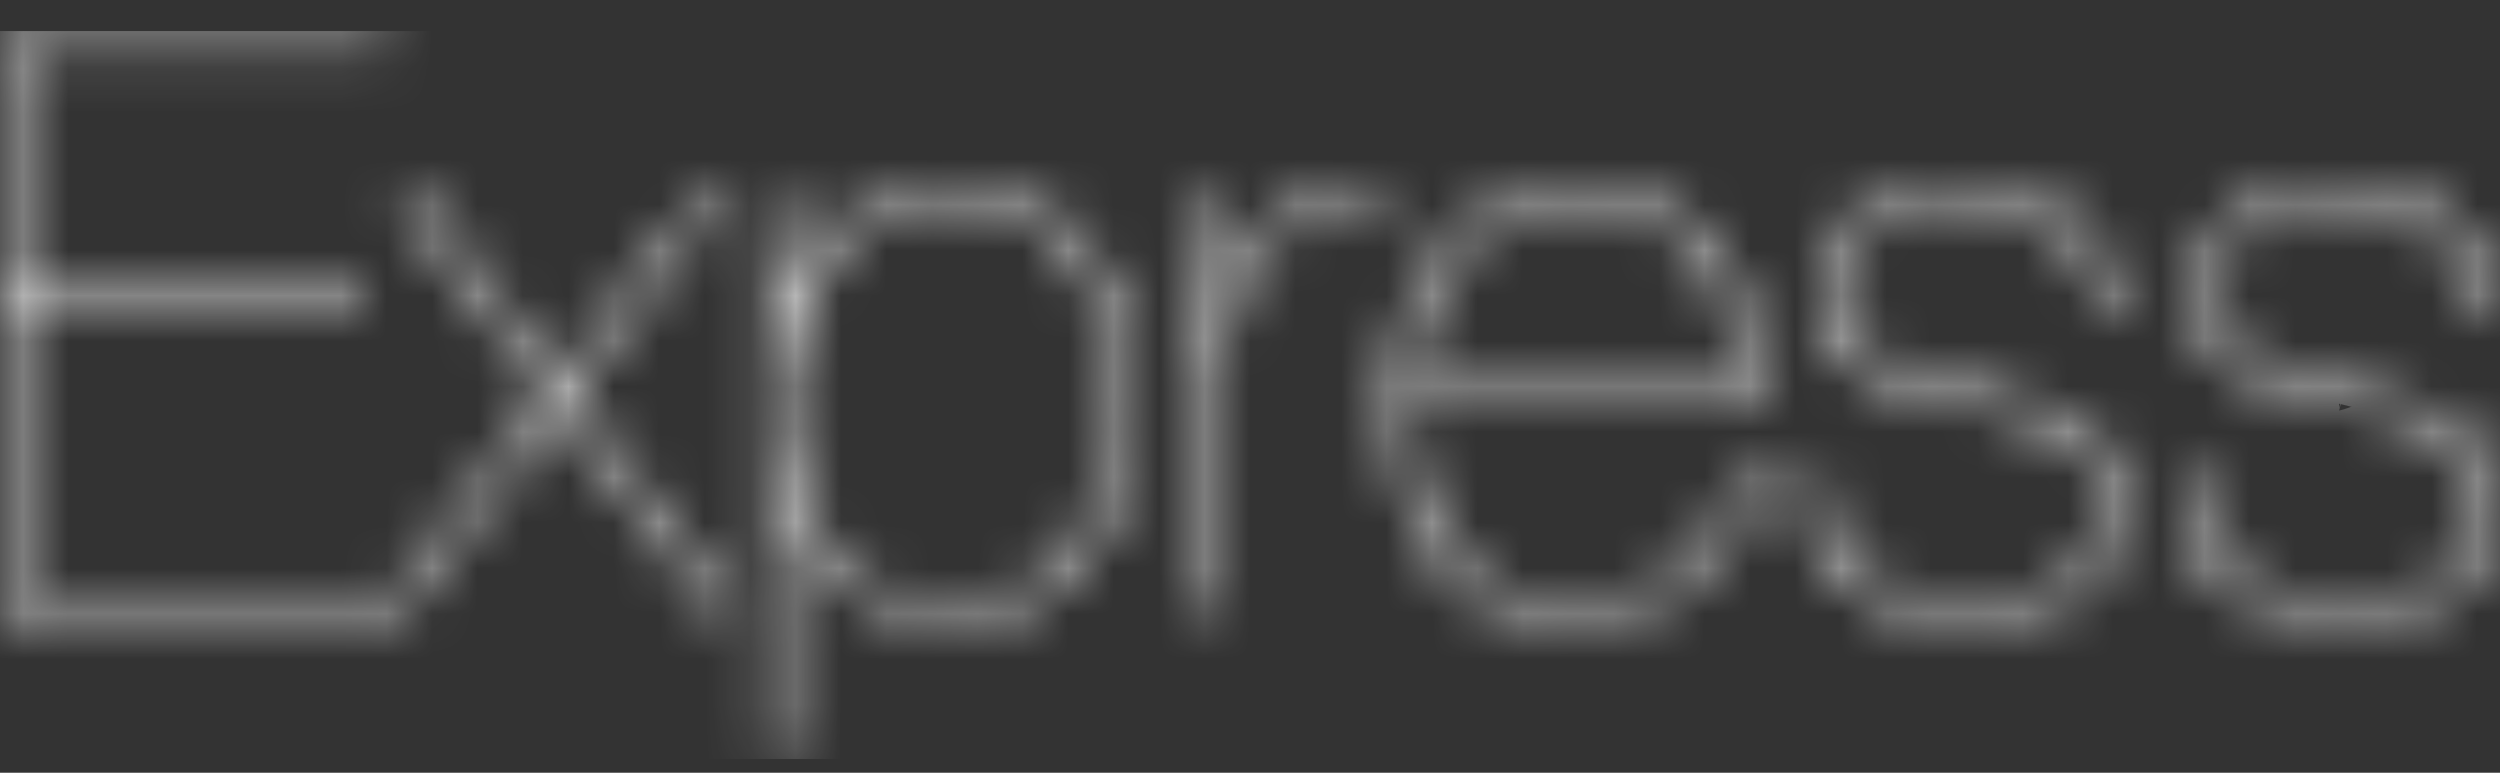 <svg width="55" height="17" viewBox="0 0 55 17" fill="none" xmlns="http://www.w3.org/2000/svg">
<rect x="0" y="0" width="55" height="17" fill="#333333" stroke="none"/>
<g clip-path="url(#clip0_3502_543)">
<mask id="path-1-inside-1_3502_543" fill="white">
<path d="M0.358 13.11V6.989H8V6.631H0.358V1.047H8.484V0.689H0V13.468H8.555V13.11H0.358H0.358ZM15.446 4.268L12.278 8.438L9.182 4.268H8.716L12.063 8.707L8.394 13.467H8.824L12.278 8.975L15.75 13.467H16.197L12.511 8.707L15.875 4.268H15.446L15.446 4.268ZM17.271 16.618V10.89H17.307C17.522 11.726 17.946 12.397 18.578 12.904C19.21 13.411 20.016 13.665 20.994 13.665C21.627 13.665 22.187 13.536 22.677 13.28C23.166 13.023 23.574 12.674 23.902 12.233C24.231 11.791 24.481 11.278 24.654 10.694C24.827 10.109 24.914 9.494 24.914 8.85C24.914 8.158 24.824 7.52 24.645 6.935C24.466 6.35 24.207 5.843 23.867 5.414C23.527 4.984 23.115 4.65 22.632 4.412C22.149 4.173 21.603 4.053 20.994 4.053C20.529 4.053 20.096 4.122 19.697 4.259C19.297 4.397 18.942 4.59 18.632 4.841C18.32 5.094 18.048 5.392 17.826 5.727C17.6 6.067 17.427 6.44 17.307 6.846H17.271V4.268H16.913V16.618H17.271V16.618ZM20.994 13.324C19.873 13.324 18.972 12.94 18.292 12.17C17.611 11.4 17.271 10.294 17.271 8.85C17.271 8.253 17.355 7.687 17.522 7.15C17.689 6.613 17.931 6.141 18.247 5.736C18.563 5.33 18.954 5.008 19.419 4.769C19.884 4.531 20.41 4.411 20.994 4.411C21.591 4.411 22.113 4.531 22.56 4.769C23.008 5.008 23.378 5.333 23.67 5.745C23.962 6.156 24.183 6.628 24.332 7.159C24.481 7.69 24.556 8.253 24.556 8.85C24.556 9.387 24.487 9.921 24.35 10.452C24.213 10.983 24.001 11.46 23.715 11.884C23.428 12.307 23.061 12.653 22.614 12.922C22.166 13.19 21.627 13.324 20.994 13.324V13.324ZM26.883 13.468V8.259C26.883 7.758 26.954 7.269 27.097 6.792C27.241 6.314 27.461 5.894 27.759 5.53C28.058 5.166 28.437 4.88 28.896 4.671C29.355 4.462 29.901 4.376 30.534 4.411V4.053C29.985 4.042 29.505 4.101 29.093 4.232C28.681 4.364 28.326 4.543 28.028 4.769C27.73 4.996 27.491 5.261 27.312 5.566C27.133 5.87 27.001 6.198 26.918 6.541H26.883V4.268H26.525V13.468H26.883V13.468ZM30.981 8.939H38.677C38.701 8.307 38.639 7.699 38.489 7.114C38.34 6.529 38.102 6.01 37.773 5.557C37.445 5.103 37.022 4.739 36.503 4.465C35.983 4.191 35.366 4.053 34.65 4.053C34.137 4.053 33.636 4.161 33.147 4.376C32.657 4.59 32.228 4.904 31.858 5.315C31.488 5.727 31.19 6.231 30.963 6.828C30.737 7.424 30.623 8.104 30.623 8.868C30.623 9.548 30.701 10.183 30.856 10.774C31.011 11.365 31.25 11.878 31.572 12.313C31.894 12.749 32.309 13.086 32.816 13.324C33.323 13.563 33.934 13.676 34.65 13.665C35.7 13.665 36.583 13.369 37.299 12.779C38.015 12.188 38.439 11.356 38.57 10.282H38.212C38.057 11.296 37.66 12.057 37.022 12.564C36.383 13.071 35.581 13.324 34.614 13.324C33.958 13.324 33.403 13.211 32.95 12.984C32.496 12.758 32.127 12.447 31.84 12.054C31.554 11.66 31.342 11.198 31.205 10.667C31.068 10.136 30.993 9.56 30.981 8.939ZM38.319 8.582H30.981C31.017 7.937 31.136 7.359 31.339 6.845C31.542 6.332 31.807 5.894 32.136 5.53C32.464 5.166 32.846 4.889 33.281 4.698C33.717 4.507 34.185 4.411 34.686 4.411C35.283 4.411 35.807 4.522 36.261 4.742C36.714 4.963 37.093 5.265 37.398 5.646C37.702 6.028 37.931 6.473 38.087 6.98C38.242 7.487 38.319 8.021 38.319 8.582ZM46.105 6.989H46.463C46.463 5.962 46.164 5.217 45.568 4.751C44.971 4.286 44.16 4.053 43.134 4.053C42.561 4.053 42.078 4.125 41.684 4.268C41.29 4.411 40.968 4.596 40.718 4.823C40.467 5.05 40.288 5.3 40.181 5.575C40.073 5.849 40.02 6.112 40.02 6.362C40.02 6.863 40.109 7.263 40.288 7.561C40.467 7.86 40.747 8.092 41.129 8.259C41.392 8.379 41.69 8.486 42.024 8.582C42.358 8.677 42.746 8.778 43.188 8.886C43.581 8.981 43.969 9.077 44.351 9.172C44.733 9.268 45.07 9.396 45.362 9.557C45.654 9.718 45.893 9.924 46.078 10.175C46.263 10.425 46.355 10.753 46.355 11.159C46.355 11.553 46.263 11.887 46.078 12.161C45.895 12.434 45.653 12.663 45.371 12.832C45.085 13.005 44.765 13.13 44.413 13.208C44.061 13.286 43.718 13.324 43.384 13.324C42.298 13.324 41.466 13.083 40.888 12.6C40.309 12.116 40.02 11.356 40.02 10.318H39.662C39.662 11.475 39.975 12.322 40.601 12.859C41.228 13.396 42.155 13.665 43.384 13.665C43.778 13.665 44.175 13.62 44.575 13.53C44.974 13.441 45.332 13.295 45.648 13.092C45.962 12.892 46.225 12.622 46.418 12.304C46.615 11.982 46.713 11.588 46.713 11.123C46.713 10.681 46.627 10.324 46.454 10.049C46.281 9.775 46.054 9.548 45.774 9.369C45.493 9.19 45.177 9.05 44.825 8.948C44.471 8.846 44.116 8.748 43.76 8.653C43.322 8.538 42.883 8.425 42.445 8.313C42.069 8.218 41.72 8.104 41.398 7.973C41.087 7.842 40.84 7.654 40.655 7.409C40.47 7.165 40.377 6.816 40.377 6.362C40.377 6.279 40.401 6.13 40.449 5.915C40.497 5.7 40.61 5.482 40.789 5.261C40.968 5.041 41.242 4.844 41.612 4.671C41.982 4.498 42.489 4.411 43.134 4.411C43.575 4.411 43.978 4.459 44.342 4.554C44.706 4.65 45.019 4.802 45.281 5.011C45.544 5.22 45.747 5.485 45.89 5.807C46.033 6.13 46.105 6.523 46.105 6.989V6.989ZM54.392 6.989H54.749C54.749 5.962 54.451 5.217 53.855 4.751C53.258 4.286 52.447 4.053 51.42 4.053C50.848 4.053 50.364 4.125 49.971 4.268C49.577 4.411 49.255 4.596 49.004 4.823C48.754 5.05 48.575 5.3 48.467 5.575C48.36 5.849 48.306 6.112 48.306 6.362C48.306 6.863 48.396 7.263 48.575 7.561C48.754 7.86 49.034 8.092 49.416 8.259C49.678 8.379 49.977 8.486 50.311 8.582C50.645 8.677 51.033 8.778 51.474 8.886C51.868 8.981 52.256 9.077 52.638 9.172C53.019 9.268 53.356 9.396 53.649 9.557C53.941 9.718 54.18 9.924 54.365 10.175C54.55 10.425 54.642 10.753 54.642 11.159C54.642 11.553 54.55 11.887 54.365 12.161C54.181 12.434 53.94 12.663 53.658 12.832C53.371 13.005 53.052 13.13 52.7 13.208C52.348 13.286 52.005 13.324 51.671 13.324C50.585 13.324 49.753 13.083 49.174 12.6C48.596 12.116 48.306 11.356 48.306 10.318H47.948C47.948 11.475 48.261 12.322 48.888 12.859C49.514 13.396 50.442 13.665 51.671 13.665C52.065 13.665 52.462 13.62 52.861 13.53C53.261 13.441 53.619 13.295 53.935 13.092C54.249 12.892 54.512 12.622 54.705 12.304C54.902 11.982 55 11.588 55 11.123C55 10.681 54.913 10.324 54.74 10.049C54.568 9.775 54.341 9.548 54.06 9.369C53.78 9.19 53.464 9.05 53.112 8.948C52.758 8.846 52.403 8.748 52.047 8.653C51.609 8.538 51.17 8.425 50.731 8.313C50.355 8.218 50.007 8.104 49.684 7.973C49.374 7.842 49.127 7.654 48.942 7.409C48.757 7.165 48.664 6.816 48.664 6.362C48.664 6.279 48.688 6.13 48.736 5.915C48.783 5.7 48.897 5.482 49.076 5.261C49.255 5.041 49.529 4.844 49.899 4.671C50.269 4.498 50.776 4.411 51.42 4.411C51.862 4.411 52.265 4.459 52.629 4.554C52.992 4.65 53.306 4.802 53.568 5.011C53.831 5.22 54.033 5.485 54.177 5.807C54.32 6.13 54.392 6.523 54.392 6.989H54.392Z"/>
</mask>
<path d="M0.358 13.11V6.989H8V6.631H0.358V1.047H8.484V0.689H0V13.468H8.555V13.11H0.358H0.358ZM15.446 4.268L12.278 8.438L9.182 4.268H8.716L12.063 8.707L8.394 13.467H8.824L12.278 8.975L15.75 13.467H16.197L12.511 8.707L15.875 4.268H15.446L15.446 4.268ZM17.271 16.618V10.89H17.307C17.522 11.726 17.946 12.397 18.578 12.904C19.21 13.411 20.016 13.665 20.994 13.665C21.627 13.665 22.187 13.536 22.677 13.28C23.166 13.023 23.574 12.674 23.902 12.233C24.231 11.791 24.481 11.278 24.654 10.694C24.827 10.109 24.914 9.494 24.914 8.85C24.914 8.158 24.824 7.52 24.645 6.935C24.466 6.35 24.207 5.843 23.867 5.414C23.527 4.984 23.115 4.65 22.632 4.412C22.149 4.173 21.603 4.053 20.994 4.053C20.529 4.053 20.096 4.122 19.697 4.259C19.297 4.397 18.942 4.59 18.632 4.841C18.32 5.094 18.048 5.392 17.826 5.727C17.6 6.067 17.427 6.44 17.307 6.846H17.271V4.268H16.913V16.618H17.271V16.618ZM20.994 13.324C19.873 13.324 18.972 12.94 18.292 12.17C17.611 11.4 17.271 10.294 17.271 8.85C17.271 8.253 17.355 7.687 17.522 7.15C17.689 6.613 17.931 6.141 18.247 5.736C18.563 5.33 18.954 5.008 19.419 4.769C19.884 4.531 20.41 4.411 20.994 4.411C21.591 4.411 22.113 4.531 22.56 4.769C23.008 5.008 23.378 5.333 23.67 5.745C23.962 6.156 24.183 6.628 24.332 7.159C24.481 7.69 24.556 8.253 24.556 8.85C24.556 9.387 24.487 9.921 24.35 10.452C24.213 10.983 24.001 11.46 23.715 11.884C23.428 12.307 23.061 12.653 22.614 12.922C22.166 13.19 21.627 13.324 20.994 13.324V13.324ZM26.883 13.468V8.259C26.883 7.758 26.954 7.269 27.097 6.792C27.241 6.314 27.461 5.894 27.759 5.53C28.058 5.166 28.437 4.88 28.896 4.671C29.355 4.462 29.901 4.376 30.534 4.411V4.053C29.985 4.042 29.505 4.101 29.093 4.232C28.681 4.364 28.326 4.543 28.028 4.769C27.73 4.996 27.491 5.261 27.312 5.566C27.133 5.87 27.001 6.198 26.918 6.541H26.883V4.268H26.525V13.468H26.883V13.468ZM30.981 8.939H38.677C38.701 8.307 38.639 7.699 38.489 7.114C38.34 6.529 38.102 6.01 37.773 5.557C37.445 5.103 37.022 4.739 36.503 4.465C35.983 4.191 35.366 4.053 34.65 4.053C34.137 4.053 33.636 4.161 33.147 4.376C32.657 4.59 32.228 4.904 31.858 5.315C31.488 5.727 31.19 6.231 30.963 6.828C30.737 7.424 30.623 8.104 30.623 8.868C30.623 9.548 30.701 10.183 30.856 10.774C31.011 11.365 31.25 11.878 31.572 12.313C31.894 12.749 32.309 13.086 32.816 13.324C33.323 13.563 33.934 13.676 34.65 13.665C35.7 13.665 36.583 13.369 37.299 12.779C38.015 12.188 38.439 11.356 38.57 10.282H38.212C38.057 11.296 37.66 12.057 37.022 12.564C36.383 13.071 35.581 13.324 34.614 13.324C33.958 13.324 33.403 13.211 32.95 12.984C32.496 12.758 32.127 12.447 31.84 12.054C31.554 11.66 31.342 11.198 31.205 10.667C31.068 10.136 30.993 9.56 30.981 8.939ZM38.319 8.582H30.981C31.017 7.937 31.136 7.359 31.339 6.845C31.542 6.332 31.807 5.894 32.136 5.53C32.464 5.166 32.846 4.889 33.281 4.698C33.717 4.507 34.185 4.411 34.686 4.411C35.283 4.411 35.807 4.522 36.261 4.742C36.714 4.963 37.093 5.265 37.398 5.646C37.702 6.028 37.931 6.473 38.087 6.98C38.242 7.487 38.319 8.021 38.319 8.582ZM46.105 6.989H46.463C46.463 5.962 46.164 5.217 45.568 4.751C44.971 4.286 44.16 4.053 43.134 4.053C42.561 4.053 42.078 4.125 41.684 4.268C41.29 4.411 40.968 4.596 40.718 4.823C40.467 5.05 40.288 5.3 40.181 5.575C40.073 5.849 40.02 6.112 40.02 6.362C40.02 6.863 40.109 7.263 40.288 7.561C40.467 7.86 40.747 8.092 41.129 8.259C41.392 8.379 41.69 8.486 42.024 8.582C42.358 8.677 42.746 8.778 43.188 8.886C43.581 8.981 43.969 9.077 44.351 9.172C44.733 9.268 45.07 9.396 45.362 9.557C45.654 9.718 45.893 9.924 46.078 10.175C46.263 10.425 46.355 10.753 46.355 11.159C46.355 11.553 46.263 11.887 46.078 12.161C45.895 12.434 45.653 12.663 45.371 12.832C45.085 13.005 44.765 13.13 44.413 13.208C44.061 13.286 43.718 13.324 43.384 13.324C42.298 13.324 41.466 13.083 40.888 12.6C40.309 12.116 40.02 11.356 40.02 10.318H39.662C39.662 11.475 39.975 12.322 40.601 12.859C41.228 13.396 42.155 13.665 43.384 13.665C43.778 13.665 44.175 13.62 44.575 13.53C44.974 13.441 45.332 13.295 45.648 13.092C45.962 12.892 46.225 12.622 46.418 12.304C46.615 11.982 46.713 11.588 46.713 11.123C46.713 10.681 46.627 10.324 46.454 10.049C46.281 9.775 46.054 9.548 45.774 9.369C45.493 9.19 45.177 9.05 44.825 8.948C44.471 8.846 44.116 8.748 43.76 8.653C43.322 8.538 42.883 8.425 42.445 8.313C42.069 8.218 41.72 8.104 41.398 7.973C41.087 7.842 40.84 7.654 40.655 7.409C40.47 7.165 40.377 6.816 40.377 6.362C40.377 6.279 40.401 6.13 40.449 5.915C40.497 5.7 40.61 5.482 40.789 5.261C40.968 5.041 41.242 4.844 41.612 4.671C41.982 4.498 42.489 4.411 43.134 4.411C43.575 4.411 43.978 4.459 44.342 4.554C44.706 4.65 45.019 4.802 45.281 5.011C45.544 5.22 45.747 5.485 45.89 5.807C46.033 6.13 46.105 6.523 46.105 6.989V6.989ZM54.392 6.989H54.749C54.749 5.962 54.451 5.217 53.855 4.751C53.258 4.286 52.447 4.053 51.42 4.053C50.848 4.053 50.364 4.125 49.971 4.268C49.577 4.411 49.255 4.596 49.004 4.823C48.754 5.05 48.575 5.3 48.467 5.575C48.36 5.849 48.306 6.112 48.306 6.362C48.306 6.863 48.396 7.263 48.575 7.561C48.754 7.86 49.034 8.092 49.416 8.259C49.678 8.379 49.977 8.486 50.311 8.582C50.645 8.677 51.033 8.778 51.474 8.886C51.868 8.981 52.256 9.077 52.638 9.172C53.019 9.268 53.356 9.396 53.649 9.557C53.941 9.718 54.18 9.924 54.365 10.175C54.55 10.425 54.642 10.753 54.642 11.159C54.642 11.553 54.55 11.887 54.365 12.161C54.181 12.434 53.94 12.663 53.658 12.832C53.371 13.005 53.052 13.13 52.7 13.208C52.348 13.286 52.005 13.324 51.671 13.324C50.585 13.324 49.753 13.083 49.174 12.6C48.596 12.116 48.306 11.356 48.306 10.318H47.948C47.948 11.475 48.261 12.322 48.888 12.859C49.514 13.396 50.442 13.665 51.671 13.665C52.065 13.665 52.462 13.62 52.861 13.53C53.261 13.441 53.619 13.295 53.935 13.092C54.249 12.892 54.512 12.622 54.705 12.304C54.902 11.982 55 11.588 55 11.123C55 10.681 54.913 10.324 54.74 10.049C54.568 9.775 54.341 9.548 54.06 9.369C53.78 9.19 53.464 9.05 53.112 8.948C52.758 8.846 52.403 8.748 52.047 8.653C51.609 8.538 51.17 8.425 50.731 8.313C50.355 8.218 50.007 8.104 49.684 7.973C49.374 7.842 49.127 7.654 48.942 7.409C48.757 7.165 48.664 6.816 48.664 6.362C48.664 6.279 48.688 6.13 48.736 5.915C48.783 5.7 48.897 5.482 49.076 5.261C49.255 5.041 49.529 4.844 49.899 4.671C50.269 4.498 50.776 4.411 51.42 4.411C51.862 4.411 52.265 4.459 52.629 4.554C52.992 4.65 53.306 4.802 53.568 5.011C53.831 5.22 54.033 5.485 54.177 5.807C54.32 6.13 54.392 6.523 54.392 6.989H54.392Z" fill="white" stroke="white" stroke-width="10" mask="url(#path-1-inside-1_3502_543)"/>
</g>
<defs>
<clipPath id="clip0_3502_543">
<rect width="55" height="16.016" fill="white" transform="translate(0 0.683)"/>
</clipPath>
</defs>
</svg>
